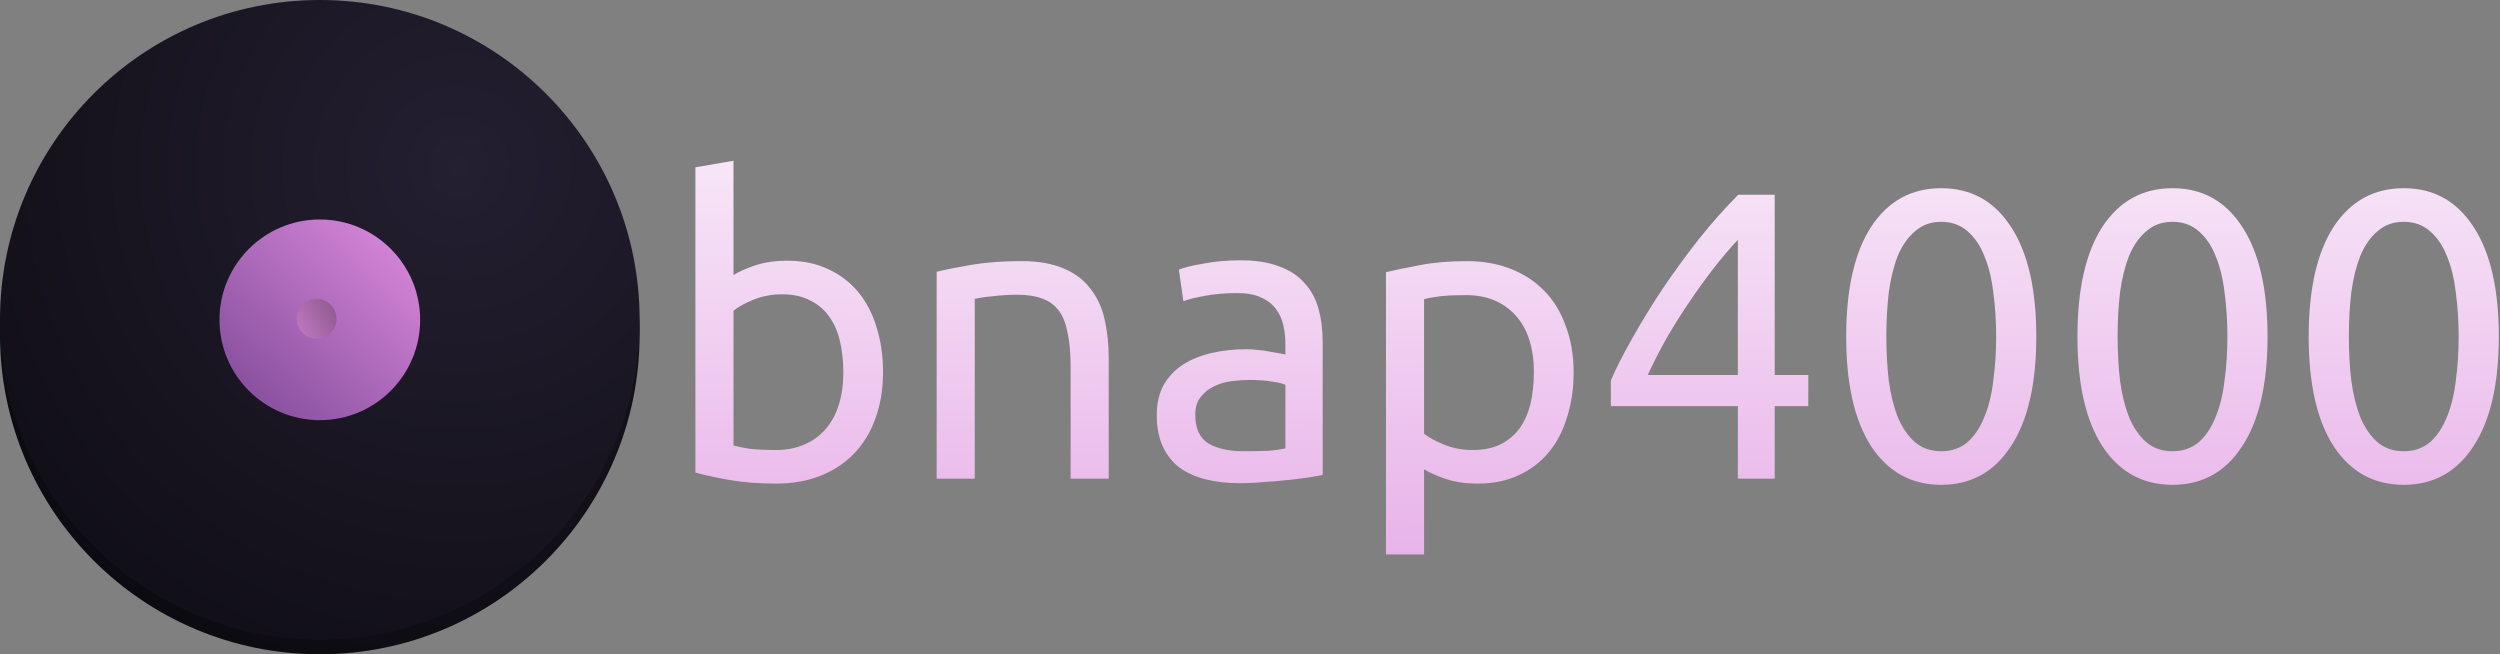 <svg width="1196" height="313" viewBox="0 0 1196 313" fill="none" xmlns="http://www.w3.org/2000/svg">
<rect x="0" y="0" width="1196" height="313" fill="#808080" stroke="none"/>
<circle cx="153" cy="160" r="153" fill="url(#paint0_radial_0_1)"/>
<circle cx="153" cy="153" r="153" fill="url(#paint1_radial_0_1)"/>
<circle cx="153" cy="153" r="48" fill="url(#paint2_linear_0_1)"/>
<circle cx="151.5" cy="152.5" r="9.5" fill="url(#paint3_linear_0_1)"/>
<path d="M350.908 131.588C353.129 130.151 356.461 128.648 360.904 127.08C365.477 125.512 370.704 124.728 376.584 124.728C383.901 124.728 390.369 126.035 395.988 128.648C401.737 131.261 406.572 134.92 410.492 139.624C414.412 144.328 417.352 149.947 419.312 156.48C421.403 163.013 422.448 170.2 422.448 178.04C422.448 186.272 421.207 193.72 418.724 200.384C416.372 206.917 412.975 212.471 408.532 217.044C404.089 221.617 398.732 225.145 392.46 227.628C386.188 230.111 379.132 231.352 371.292 231.352C362.799 231.352 355.285 230.764 348.752 229.588C342.219 228.412 336.861 227.236 332.68 226.06V80.04L350.908 76.904V131.588ZM350.908 213.124C352.737 213.647 355.285 214.169 358.552 214.692C361.949 215.084 366.131 215.28 371.096 215.28C380.896 215.28 388.736 212.079 394.616 205.676C400.496 199.143 403.436 189.931 403.436 178.04C403.436 172.813 402.913 167.913 401.868 163.34C400.823 158.767 399.124 154.847 396.772 151.58C394.42 148.183 391.349 145.569 387.56 143.74C383.901 141.78 379.459 140.8 374.232 140.8C369.267 140.8 364.693 141.649 360.512 143.348C356.331 145.047 353.129 146.811 350.908 148.64V213.124ZM448.098 130.02C452.279 128.975 457.833 127.864 464.758 126.688C471.683 125.512 479.654 124.924 488.67 124.924C496.771 124.924 503.501 126.1 508.858 128.452C514.215 130.673 518.462 133.875 521.598 138.056C524.865 142.107 527.151 147.007 528.458 152.756C529.765 158.505 530.418 164.843 530.418 171.768V229H512.19V175.688C512.19 169.416 511.733 164.059 510.818 159.616C510.034 155.173 508.662 151.58 506.702 148.836C504.742 146.092 502.129 144.132 498.862 142.956C495.595 141.649 491.545 140.996 486.71 140.996C484.75 140.996 482.725 141.061 480.634 141.192C478.543 141.323 476.518 141.519 474.558 141.78C472.729 141.911 471.03 142.107 469.462 142.368C468.025 142.629 466.979 142.825 466.326 142.956V229H448.098V130.02ZM595.141 215.868C599.453 215.868 603.242 215.803 606.509 215.672C609.906 215.411 612.716 215.019 614.937 214.496V184.116C613.63 183.463 611.474 182.94 608.469 182.548C605.594 182.025 602.066 181.764 597.885 181.764C595.141 181.764 592.201 181.96 589.065 182.352C586.06 182.744 583.25 183.593 580.637 184.9C578.154 186.076 576.064 187.775 574.365 189.996C572.666 192.087 571.817 194.896 571.817 198.424C571.817 204.957 573.908 209.531 578.089 212.144C582.27 214.627 587.954 215.868 595.141 215.868ZM593.573 124.532C600.89 124.532 607.032 125.512 611.997 127.472C617.093 129.301 621.144 131.98 624.149 135.508C627.285 138.905 629.506 143.021 630.813 147.856C632.12 152.56 632.773 157.787 632.773 163.536V227.236C631.205 227.497 628.984 227.889 626.109 228.412C623.365 228.804 620.229 229.196 616.701 229.588C613.173 229.98 609.318 230.307 605.137 230.568C601.086 230.96 597.036 231.156 592.985 231.156C587.236 231.156 581.944 230.568 577.109 229.392C572.274 228.216 568.093 226.387 564.565 223.904C561.037 221.291 558.293 217.893 556.333 213.712C554.373 209.531 553.393 204.5 553.393 198.62C553.393 193.001 554.504 188.167 556.725 184.116C559.077 180.065 562.213 176.799 566.133 174.316C570.053 171.833 574.626 170.004 579.853 168.828C585.08 167.652 590.568 167.064 596.317 167.064C598.146 167.064 600.041 167.195 602.001 167.456C603.961 167.587 605.79 167.848 607.489 168.24C609.318 168.501 610.886 168.763 612.193 169.024C613.5 169.285 614.414 169.481 614.937 169.612V164.516C614.937 161.511 614.61 158.571 613.957 155.696C613.304 152.691 612.128 150.077 610.429 147.856C608.73 145.504 606.378 143.675 603.373 142.368C600.498 140.931 596.709 140.212 592.005 140.212C585.994 140.212 580.702 140.669 576.129 141.584C571.686 142.368 568.354 143.217 566.133 144.132L563.977 129.04C566.329 127.995 570.249 127.015 575.737 126.1C581.225 125.055 587.17 124.532 593.573 124.532ZM733.803 178.236C733.803 166.345 730.863 157.199 724.983 150.796C719.103 144.393 711.263 141.192 701.463 141.192C695.975 141.192 691.663 141.388 688.527 141.78C685.522 142.172 683.105 142.629 681.275 143.152V207.44C683.497 209.269 686.698 211.033 690.879 212.732C695.061 214.431 699.634 215.28 704.599 215.28C709.826 215.28 714.269 214.365 717.927 212.536C721.717 210.576 724.787 207.963 727.139 204.696C729.491 201.299 731.19 197.379 732.235 192.936C733.281 188.363 733.803 183.463 733.803 178.236ZM752.815 178.236C752.815 185.945 751.77 193.067 749.679 199.6C747.719 206.133 744.779 211.752 740.859 216.456C736.939 221.16 732.105 224.819 726.355 227.432C720.737 230.045 714.269 231.352 706.951 231.352C701.071 231.352 695.845 230.568 691.271 229C686.829 227.432 683.497 225.929 681.275 224.492V265.26H663.047V130.216C667.359 129.171 672.717 128.06 679.119 126.884C685.653 125.577 693.166 124.924 701.659 124.924C709.499 124.924 716.555 126.165 722.827 128.648C729.099 131.131 734.457 134.659 738.899 139.232C743.342 143.805 746.739 149.424 749.091 156.088C751.574 162.621 752.815 170.004 752.815 178.236ZM770.625 181.96C773.108 176.211 776.505 169.547 780.817 161.968C785.129 154.259 789.964 146.353 795.321 138.252C800.809 130.151 806.624 122.18 812.765 114.34C819.037 106.5 825.309 99.444 831.581 93.172H849.025V179.412H865.097V194.308H849.025V229H831.385V194.308H770.625V181.96ZM831.385 114.732C827.465 118.913 823.48 123.617 819.429 128.844C815.509 133.94 811.654 139.297 807.865 144.916C804.076 150.535 800.482 156.284 797.085 162.164C793.818 168.044 790.878 173.793 788.265 179.412H831.385V114.732ZM883.218 160.988C883.218 138.252 887.203 120.743 895.174 108.46C903.275 96.177 914.447 90.036 928.69 90.036C942.933 90.036 954.039 96.177 962.01 108.46C970.111 120.743 974.162 138.252 974.162 160.988C974.162 183.724 970.111 201.233 962.01 213.516C954.039 225.799 942.933 231.94 928.69 231.94C914.447 231.94 903.275 225.799 895.174 213.516C887.203 201.233 883.218 183.724 883.218 160.988ZM954.954 160.988C954.954 153.54 954.497 146.484 953.582 139.82C952.798 133.156 951.361 127.341 949.27 122.376C947.31 117.411 944.631 113.491 941.234 110.616C937.837 107.611 933.655 106.108 928.69 106.108C923.725 106.108 919.543 107.611 916.146 110.616C912.749 113.491 910.005 117.411 907.914 122.376C905.954 127.341 904.517 133.156 903.602 139.82C902.818 146.484 902.426 153.54 902.426 160.988C902.426 168.436 902.818 175.492 903.602 182.156C904.517 188.82 905.954 194.635 907.914 199.6C910.005 204.565 912.749 208.551 916.146 211.556C919.543 214.431 923.725 215.868 928.69 215.868C933.655 215.868 937.837 214.431 941.234 211.556C944.631 208.551 947.31 204.565 949.27 199.6C951.361 194.635 952.798 188.82 953.582 182.156C954.497 175.492 954.954 168.436 954.954 160.988ZM993.851 160.988C993.851 138.252 997.836 120.743 1005.81 108.46C1013.91 96.177 1025.08 90.036 1039.32 90.036C1053.57 90.036 1064.67 96.177 1072.64 108.46C1080.74 120.743 1084.79 138.252 1084.79 160.988C1084.79 183.724 1080.74 201.233 1072.64 213.516C1064.67 225.799 1053.57 231.94 1039.32 231.94C1025.08 231.94 1013.91 225.799 1005.81 213.516C997.836 201.233 993.851 183.724 993.851 160.988ZM1065.59 160.988C1065.59 153.54 1065.13 146.484 1064.21 139.82C1063.43 133.156 1061.99 127.341 1059.9 122.376C1057.94 117.411 1055.26 113.491 1051.87 110.616C1048.47 107.611 1044.29 106.108 1039.32 106.108C1034.36 106.108 1030.18 107.611 1026.78 110.616C1023.38 113.491 1020.64 117.411 1018.55 122.376C1016.59 127.341 1015.15 133.156 1014.23 139.82C1013.45 146.484 1013.06 153.54 1013.06 160.988C1013.06 168.436 1013.45 175.492 1014.23 182.156C1015.15 188.82 1016.59 194.635 1018.55 199.6C1020.64 204.565 1023.38 208.551 1026.78 211.556C1030.18 214.431 1034.36 215.868 1039.32 215.868C1044.29 215.868 1048.47 214.431 1051.87 211.556C1055.26 208.551 1057.94 204.565 1059.9 199.6C1061.99 194.635 1063.43 188.82 1064.21 182.156C1065.13 175.492 1065.59 168.436 1065.59 160.988ZM1104.48 160.988C1104.48 138.252 1108.47 120.743 1116.44 108.46C1124.54 96.177 1135.71 90.036 1149.96 90.036C1164.2 90.036 1175.3 96.177 1183.28 108.46C1191.38 120.743 1195.43 138.252 1195.43 160.988C1195.43 183.724 1191.38 201.233 1183.28 213.516C1175.3 225.799 1164.2 231.94 1149.96 231.94C1135.71 231.94 1124.54 225.799 1116.44 213.516C1108.47 201.233 1104.48 183.724 1104.48 160.988ZM1176.22 160.988C1176.22 153.54 1175.76 146.484 1174.85 139.82C1174.06 133.156 1172.63 127.341 1170.54 122.376C1168.58 117.411 1165.9 113.491 1162.5 110.616C1159.1 107.611 1154.92 106.108 1149.96 106.108C1144.99 106.108 1140.81 107.611 1137.41 110.616C1134.01 113.491 1131.27 117.411 1129.18 122.376C1127.22 127.341 1125.78 133.156 1124.87 139.82C1124.08 146.484 1123.69 153.54 1123.69 160.988C1123.69 168.436 1124.08 175.492 1124.87 182.156C1125.78 188.82 1127.22 194.635 1129.18 199.6C1131.27 204.565 1134.01 208.551 1137.41 211.556C1140.81 214.431 1144.99 215.868 1149.96 215.868C1154.92 215.868 1159.1 214.431 1162.5 211.556C1165.9 208.551 1168.58 204.565 1170.54 199.6C1172.63 194.635 1174.06 188.82 1174.85 182.156C1175.76 175.492 1176.22 168.436 1176.22 160.988Z" fill="url(#paint4_linear_0_1)"/>
<defs>
<radialGradient id="paint0_radial_0_1" cx="0" cy="0" r="1" gradientUnits="userSpaceOnUse" gradientTransform="translate(219.937 87.684) rotate(132.226) scale(864.399)">
<stop stop-color="#1B1725"/>
<stop offset="0.55"/>
</radialGradient>
<radialGradient id="paint1_radial_0_1" cx="0" cy="0" r="1" gradientUnits="userSpaceOnUse" gradientTransform="translate(219.937 80.684) rotate(132.226) scale(864.399)">
<stop stop-color="#241F31"/>
<stop offset="0.55"/>
</radialGradient>
<linearGradient id="paint2_linear_0_1" x1="201" y1="111" x2="-8.25" y2="331.125" gradientUnits="userSpaceOnUse">
<stop stop-color="#DC8ADD"/>
<stop offset="0.55" stop-color="#613583"/>
</linearGradient>
<linearGradient id="paint3_linear_0_1" x1="132.5" y1="168.234" x2="173.172" y2="145.078" gradientUnits="userSpaceOnUse">
<stop stop-color="#DC8ADD"/>
<stop offset="1" stop-color="#764A77"/>
</linearGradient>
<linearGradient id="paint4_linear_0_1" x1="785.5" y1="-86.5" x2="788" y2="417.5" gradientUnits="userSpaceOnUse">
<stop offset="0.133" stop-color="white"/>
<stop offset="1" stop-color="#DC8ADD"/>
</linearGradient>
</defs>
</svg>
